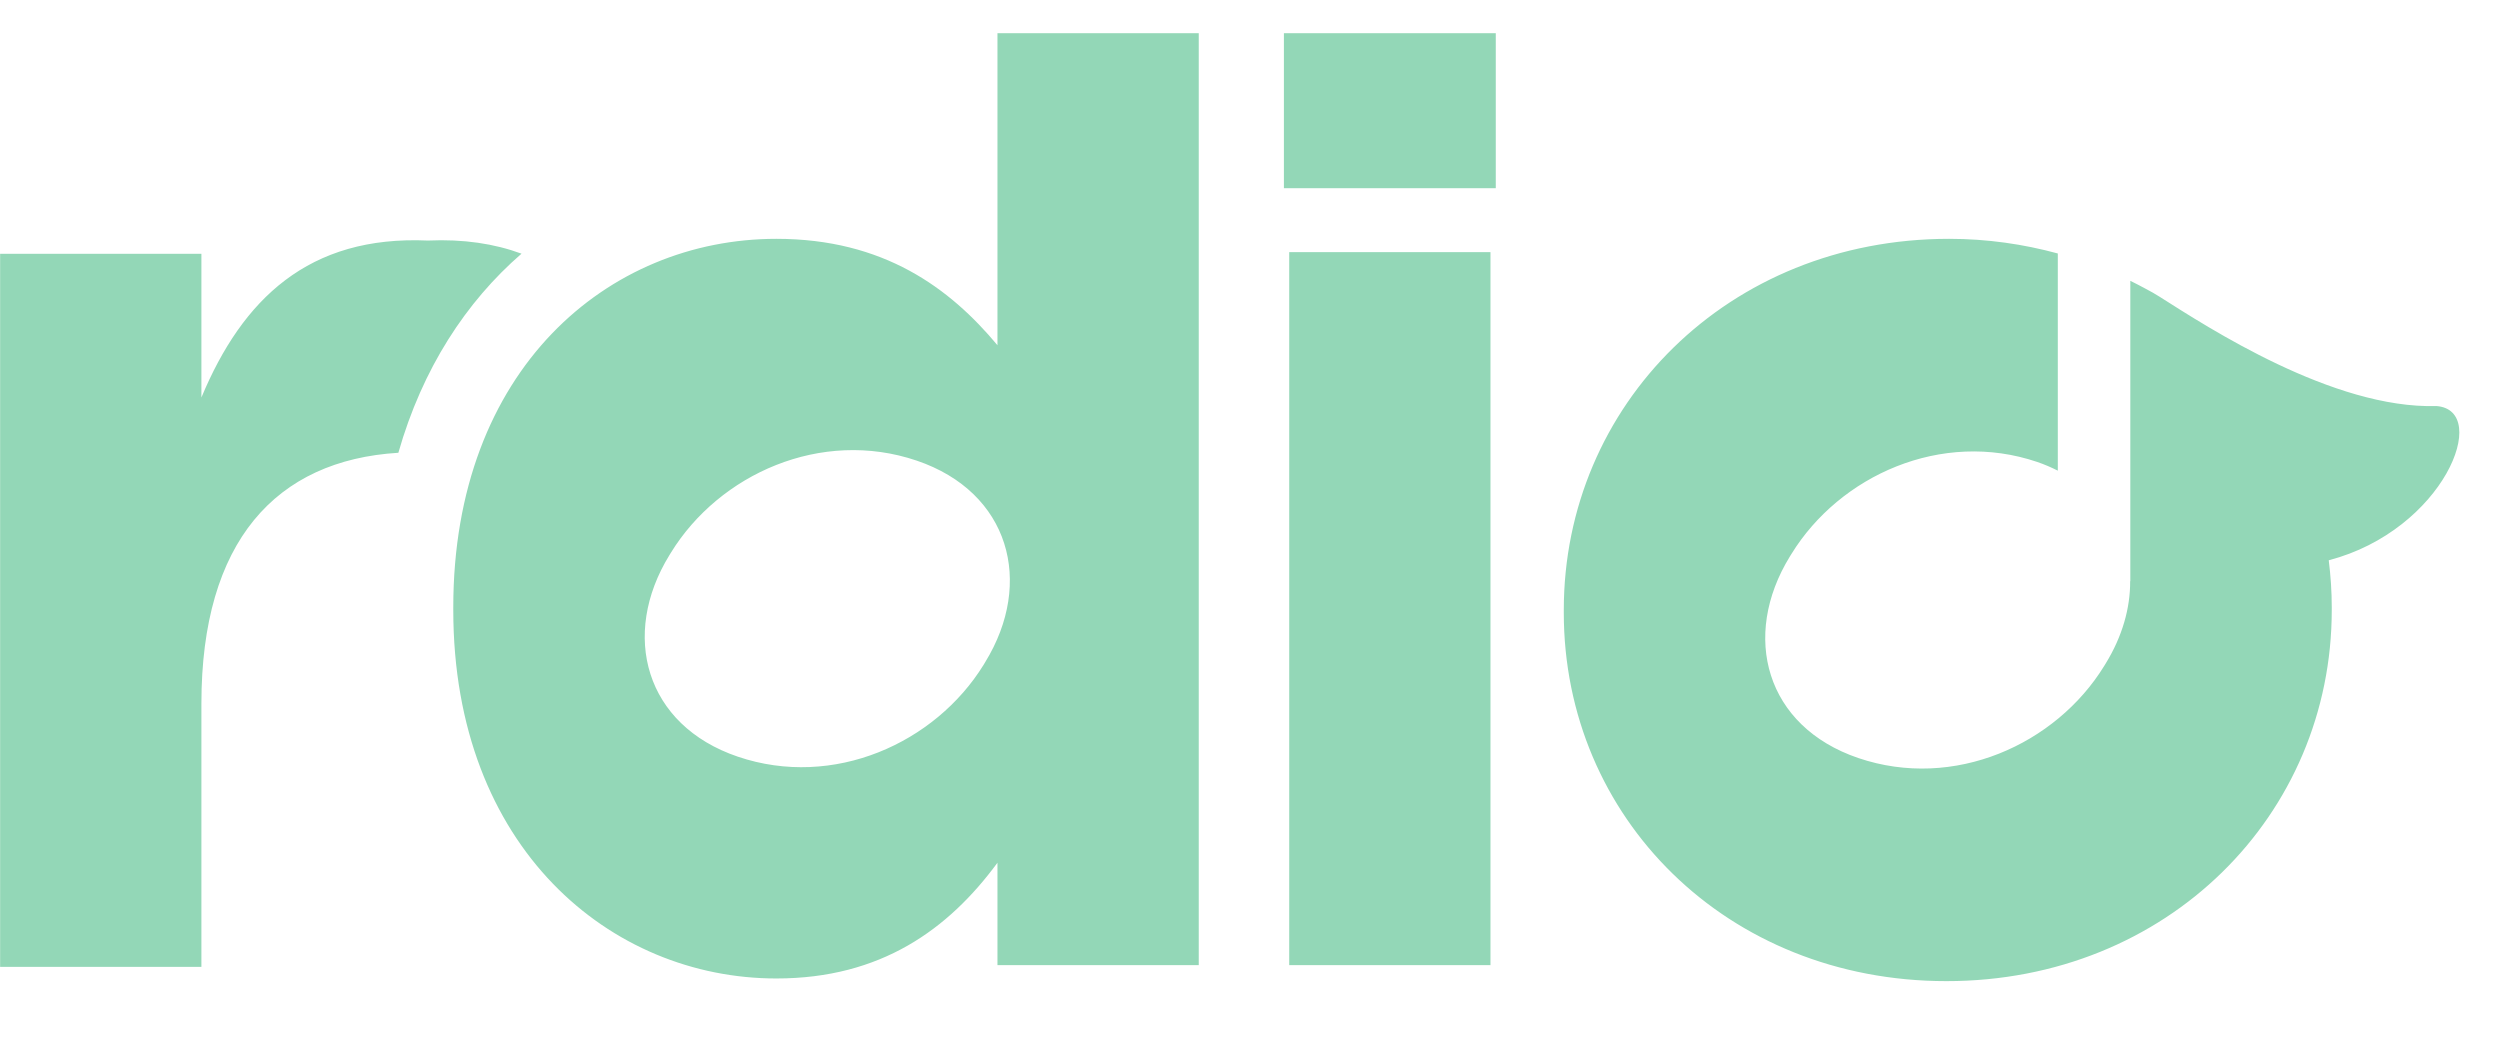 <svg xmlns="http://www.w3.org/2000/svg" xmlns:xlink="http://www.w3.org/1999/xlink" width="64" height="27" version="1.1" viewBox="0 0 64 27"><title>company-rdio</title><desc>Created with Sketch.</desc><g id="Homepage" fill="none" fill-rule="evenodd" stroke="none" stroke-width="1"><g id="django-companies" fill="#93D7B7"><g transform="translate(-884, -386) translate(249, 386)"><path id="company-rdio" d="M667.868,0.85 L673.292,0.85 L673.292,4.818 L667.868,4.818 L667.868,0.85 Z M668.004,24.708 L673.156,24.708 L673.156,6.455 L668.004,6.455 L668.004,24.708 Z M648.351,6.494 C647.66,6.239 646.869,6.117 645.952,6.158 C642.902,6.022 641.207,7.656 640.156,10.176 L640.156,6.498 L635.003,6.498 L635.003,24.752 L640.156,24.752 L640.156,18.009 C640.156,13.86 642.062,11.782 645.198,11.591 C645.812,9.436 646.93,7.726 648.351,6.494 Z M697.377,10.395 C694.727,10.473 691.526,8.383 690.285,7.596 C690.17,7.524 690.053,7.456 689.934,7.395 C689.804,7.323 689.67,7.256 689.536,7.189 L689.536,14.877 L689.532,14.877 C689.536,15.565 689.333,16.291 688.905,16.987 L688.867,17.049 C687.628,19.062 685.02,20.236 682.574,19.406 C680.199,18.599 679.565,16.288 680.822,14.244 L680.86,14.183 C682.099,12.17 684.706,10.996 687.153,11.826 C687.341,11.89 687.515,11.966 687.68,12.049 L687.68,6.489 C686.805,6.251 685.876,6.114 684.897,6.114 C679.236,6.114 675.033,10.371 675.033,15.616 L675.033,15.684 C675.033,20.928 679.202,25.117 684.83,25.117 C690.49,25.117 694.693,20.86 694.693,15.616 L694.693,15.547 C694.693,15.139 694.665,14.738 694.616,14.343 C697.564,13.571 698.78,10.506 697.377,10.395 Z M660.535,24.708 L660.535,22.086 C659.282,23.789 657.553,25.049 654.875,25.049 C650.638,25.049 646.604,21.712 646.604,15.616 L646.604,15.547 C646.604,9.451 650.571,6.114 654.875,6.114 C657.62,6.114 659.315,7.374 660.535,8.838 L660.535,0.85 L665.688,0.85 L665.688,24.708 L660.535,24.708 Z M652.176,14.148 L652.138,14.21 C650.88,16.254 651.514,18.565 653.889,19.371 C656.336,20.201 658.943,19.028 660.183,17.015 L660.22,16.953 C661.478,14.909 660.843,12.598 658.468,11.792 C656.022,10.962 653.414,12.136 652.176,14.148 L652.176,14.148 Z"/></g></g></g></svg>